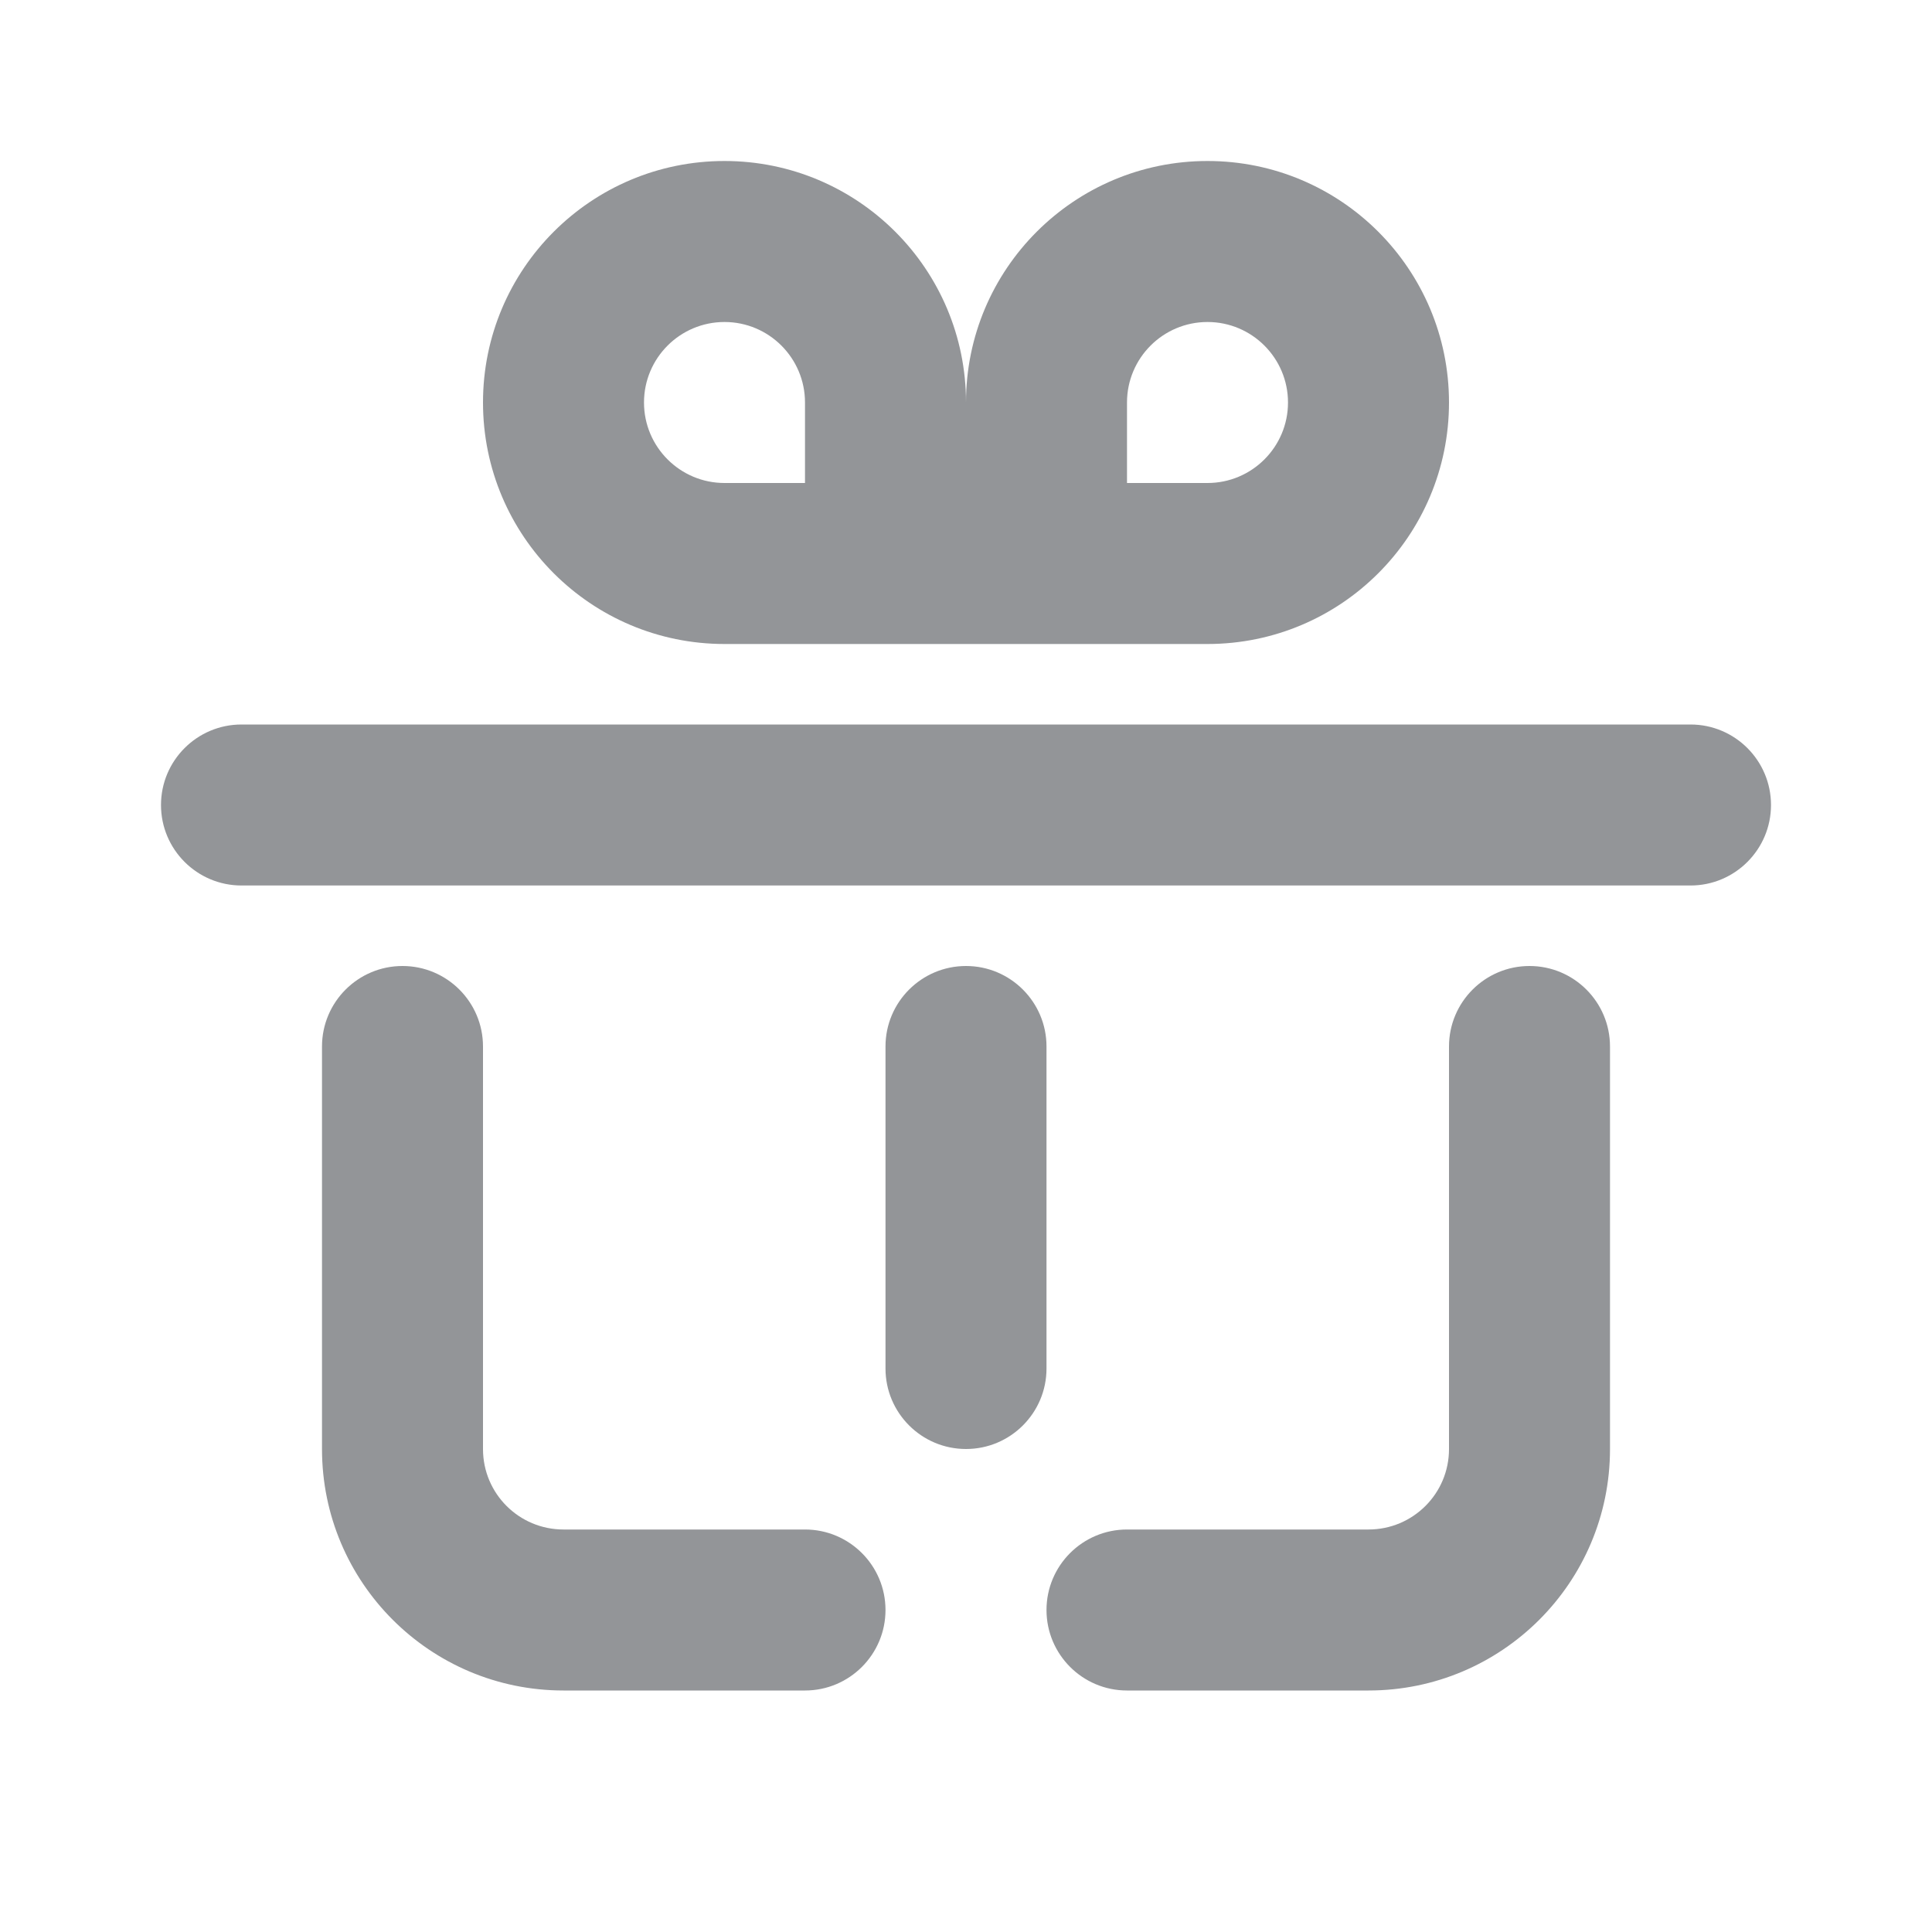 <svg width="24" height="24" viewBox="0 0 24 24" fill="none" xmlns="http://www.w3.org/2000/svg">
<path fill-rule="evenodd" clip-rule="evenodd" d="M6 5C6 3.343 7.343 2 9 2C10.657 2 12 3.343 12 5C12 3.343 13.343 2 15 2C16.657 2 18 3.343 18 5C18 6.657 16.657 8 15 8H9C7.343 8 6 6.657 6 5ZM10 5V6H9C8.448 6 8 5.552 8 5C8 4.448 8.448 4 9 4C9.552 4 10 4.448 10 5ZM14 6V5C14 4.448 14.448 4 15 4C15.552 4 16 4.448 16 5C16 5.552 15.552 6 15 6H14Z" fill="#939598"/>
<path d="M3 9C2.448 9 2 9.448 2 10C2 10.552 2.448 11 3 11H21C21.552 11 22 10.552 22 10C22 9.448 21.552 9 21 9H3Z" fill="#939598"/>
<path d="M6 13C6 12.448 5.552 12 5 12C4.448 12 4 12.448 4 13V18.001C4 19.658 5.344 21 7 21H10C10.552 21 11 20.552 11 20C11 19.448 10.552 19 10 19H7C6.447 19 6 18.553 6 18.001V13Z" fill="#939598"/>
<path d="M19 12C18.448 12 18 12.448 18 13V18.001C18 18.553 17.553 19 17 19H14C13.448 19 13 19.448 13 20C13 20.552 13.448 21 14 21H17C18.656 21 20 19.658 20 18.001V13C20 12.448 19.552 12 19 12Z" fill="#939598"/>
<path d="M12 12C11.448 12 11 12.448 11 13V17C11 17.552 11.448 18 12 18C12.552 18 13 17.552 13 17V13C13 12.448 12.552 12 12 12Z" fill="#939598"/>
</svg>
